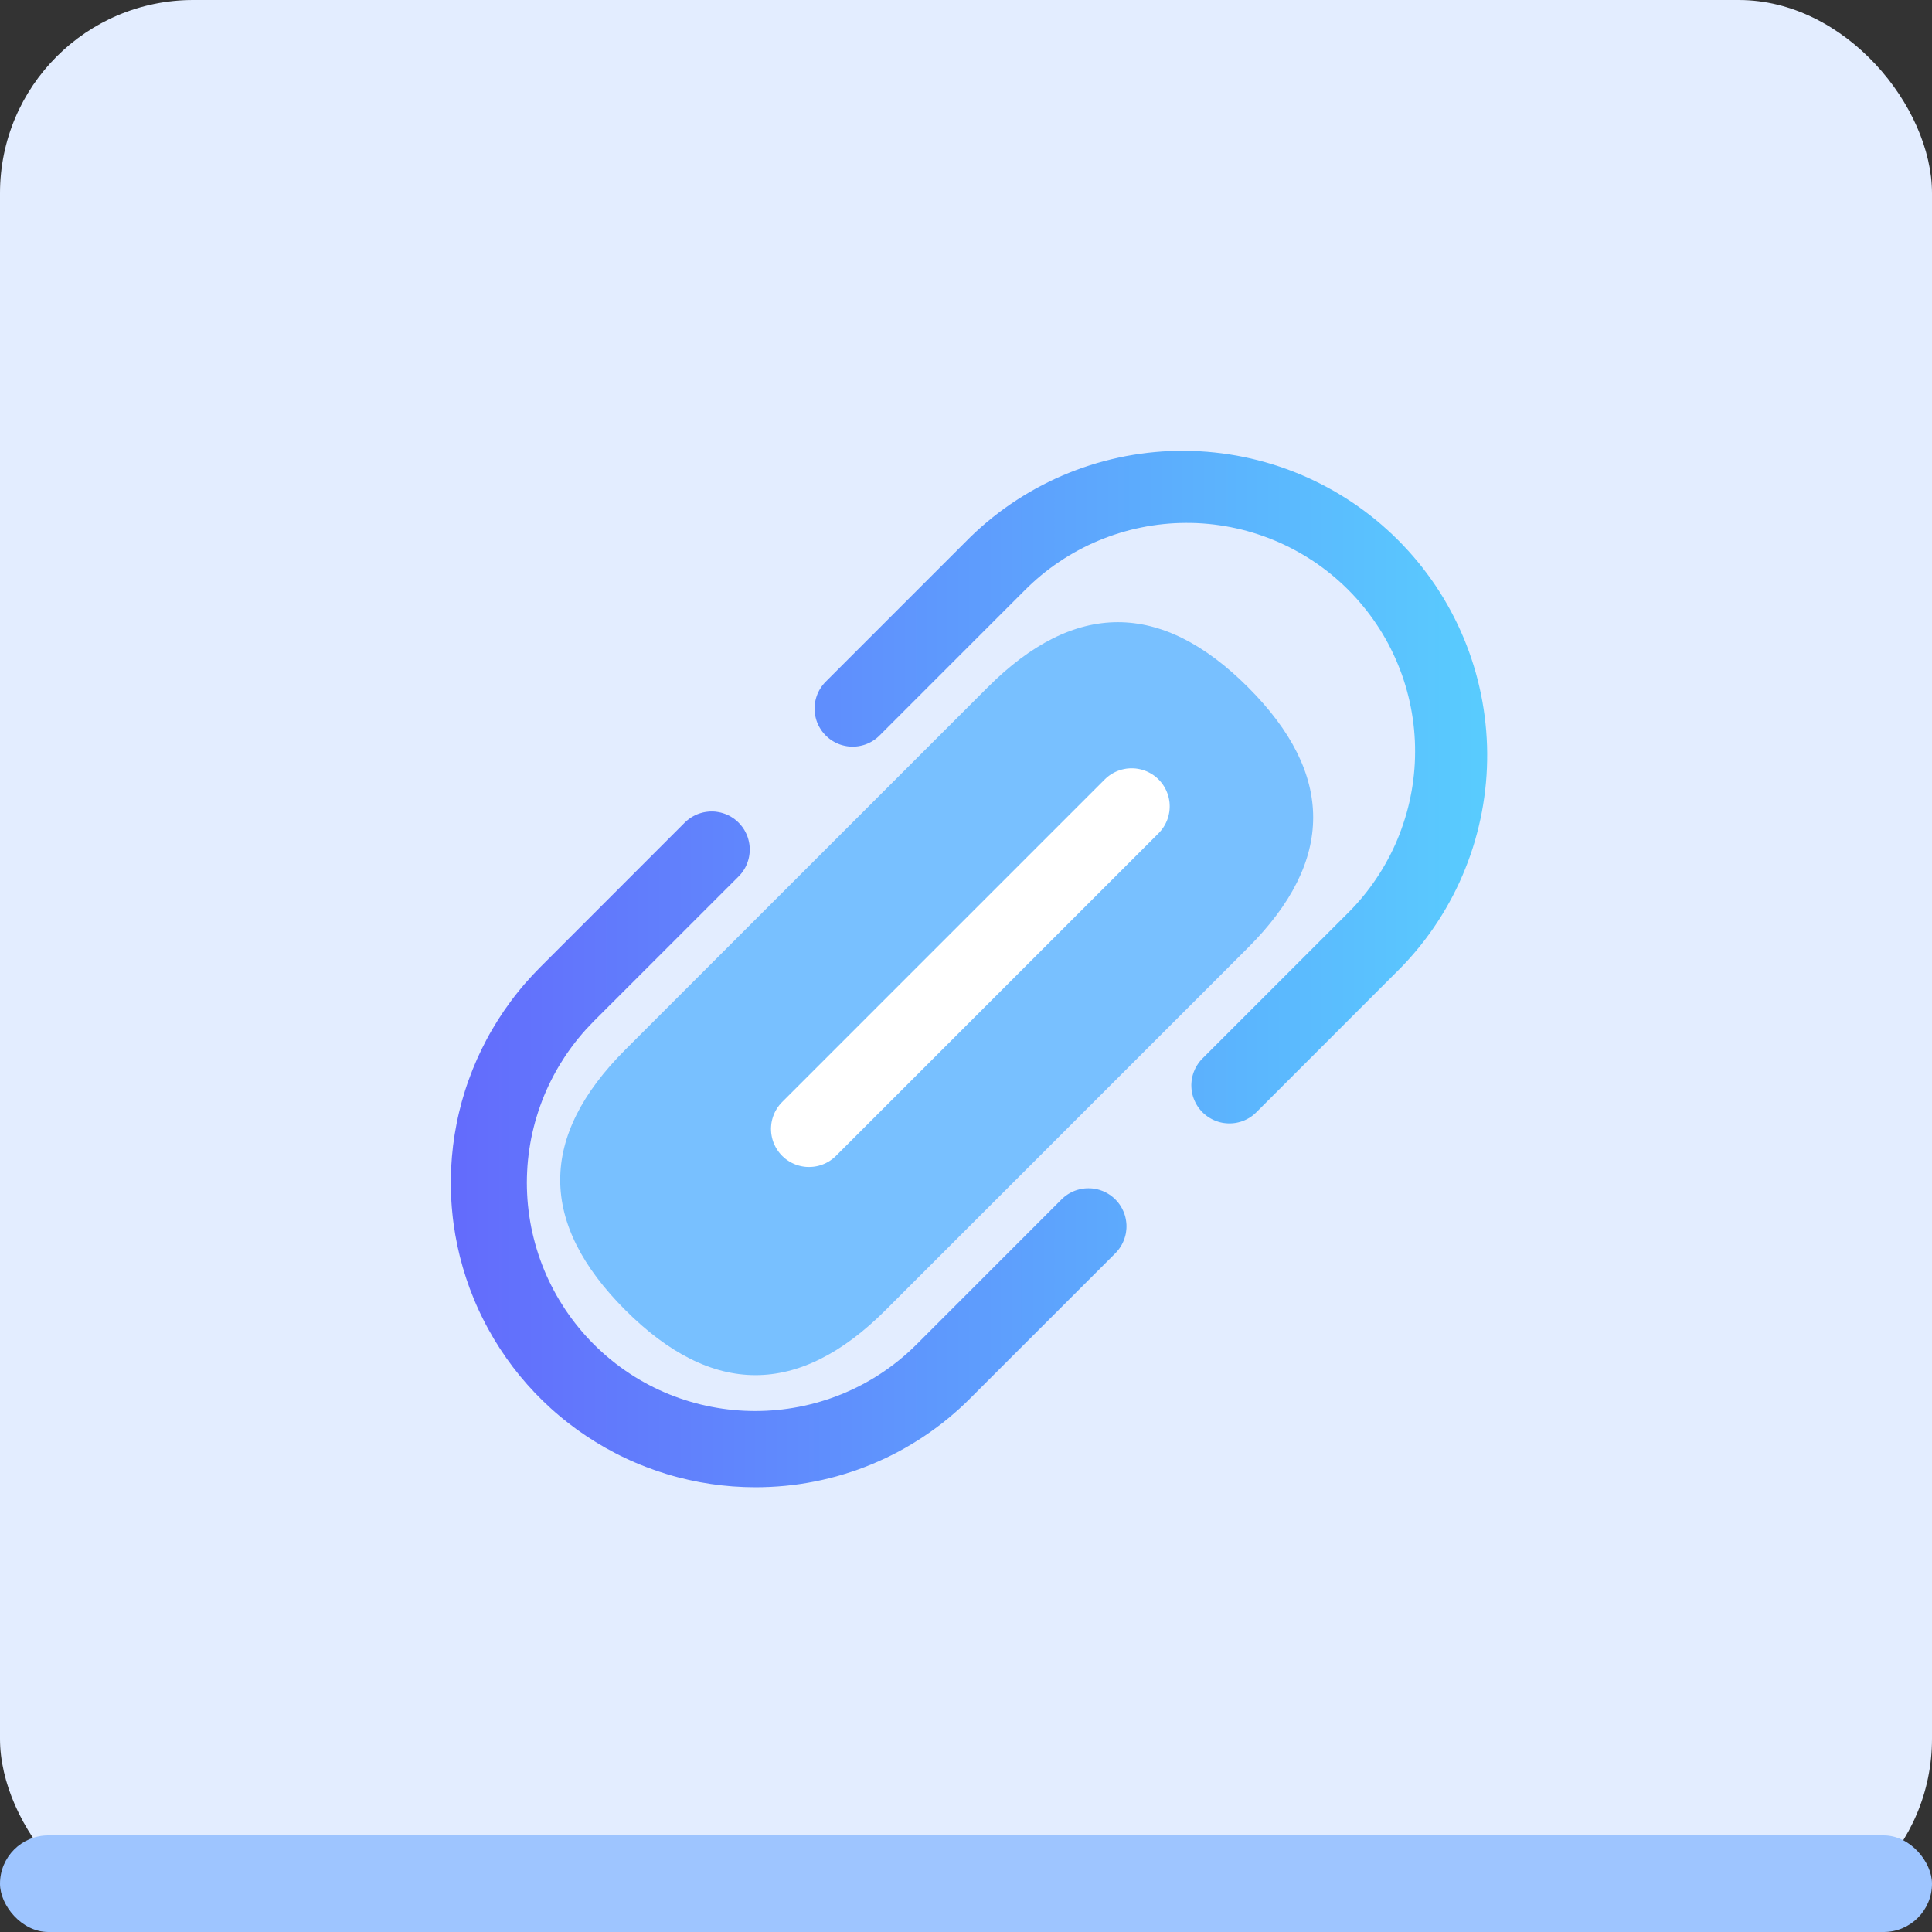 <svg xmlns="http://www.w3.org/2000/svg" xmlns:xlink="http://www.w3.org/1999/xlink" width="60" height="60" viewBox="0 0 60 60" fill="none">
<rect x="0" y="0" width="60" height="60" fill="#333333" stroke="none"/>
<rect x="0" y="0" width="60" height="60" rx="6" fill="#E3EDFF">
</rect>
<rect x="0" y="57" width="60" height="3" rx="1.5" fill="#9EC5FF">

                                    <animate attributeName="y" values="57;0;57" begin="0s" dur="2s" repeatCount="indefinite" fill="freeze" calcMode="linear" keyTimes="0;0.5;1"/>
                                    <animate attributeName="height" values="3;60;3" begin="0s" dur="2s" repeatCount="indefinite" fill="freeze" calcMode="linear" keyTimes="0;0.5;1"/>
                                    <animate attributeName="rx" values="1.5;6;1.5" begin="0s" dur="2s" repeatCount="indefinite" fill="freeze" calcMode="linear" keyTimes="0;0.5;1"/></rect>
<path d="M19.419 32.599L30.675 21.344C33.37 18.648 36.065 18.648 38.76 21.344C41.456 24.039 41.456 26.734 38.76 29.43L27.505 40.685C24.809 43.38 22.114 43.38 19.419 40.685C16.724 37.99 16.724 35.295 19.419 32.599Z" fill="#78C0FF">
</path>
<path d="M23.455 46.188C23.339 46.187 23.223 46.185 23.107 46.181C22.991 46.177 22.875 46.17 22.759 46.162C22.644 46.153 22.528 46.142 22.413 46.13C22.297 46.117 22.183 46.102 22.068 46.085C21.953 46.068 21.838 46.049 21.724 46.028C21.61 46.006 21.497 45.983 21.383 45.957C21.27 45.932 21.157 45.904 21.045 45.875C20.933 45.845 20.821 45.814 20.71 45.78C20.599 45.746 20.489 45.711 20.379 45.673C20.27 45.635 20.16 45.595 20.052 45.553C19.944 45.512 19.837 45.468 19.73 45.422C19.623 45.376 19.517 45.329 19.413 45.279C19.308 45.23 19.204 45.178 19.101 45.124C18.998 45.071 18.896 45.016 18.795 44.959C18.694 44.901 18.594 44.842 18.495 44.781C18.396 44.72 18.299 44.658 18.202 44.593C18.106 44.529 18.01 44.463 17.916 44.395C17.822 44.327 17.73 44.257 17.638 44.185C17.547 44.114 17.456 44.041 17.368 43.966C17.279 43.892 17.191 43.815 17.105 43.737C17.019 43.659 16.935 43.58 16.852 43.499C16.769 43.418 16.687 43.335 16.607 43.251C16.527 43.167 16.449 43.082 16.372 42.995C16.295 42.908 16.22 42.819 16.146 42.73C16.073 42.64 16.001 42.549 15.93 42.457C15.86 42.364 15.792 42.271 15.725 42.176C15.658 42.081 15.593 41.985 15.53 41.888C15.466 41.79 15.405 41.692 15.345 41.592C15.286 41.493 15.228 41.392 15.172 41.29C15.116 41.189 15.062 41.086 15.01 40.982C14.957 40.879 14.907 40.774 14.859 40.669C14.81 40.563 14.764 40.457 14.72 40.35C14.675 40.242 14.633 40.134 14.592 40.026C14.552 39.917 14.514 39.807 14.477 39.697C14.441 39.587 14.406 39.476 14.374 39.365C14.342 39.253 14.312 39.141 14.283 39.029C14.255 38.916 14.229 38.803 14.205 38.69C14.181 38.576 14.159 38.462 14.139 38.348C14.119 38.233 14.102 38.119 14.086 38.004C14.07 37.889 14.057 37.773 14.046 37.658C14.034 37.542 14.025 37.427 14.018 37.311C14.011 37.195 14.006 37.079 14.003 36.963C14 36.847 13.999 36.731 14.001 36.615C14.002 36.499 14.006 36.383 14.011 36.267C14.017 36.151 14.025 36.035 14.035 35.92C14.045 35.804 14.057 35.689 14.071 35.574C14.085 35.459 14.102 35.344 14.12 35.229C14.139 35.114 14.159 35 14.182 34.886C14.204 34.773 14.229 34.659 14.256 34.546C14.283 34.433 14.312 34.321 14.342 34.209C14.373 34.097 14.406 33.986 14.441 33.876C14.476 33.765 14.514 33.655 14.553 33.546C14.592 33.436 14.633 33.328 14.676 33.22C14.719 33.112 14.764 33.005 14.811 32.899C14.858 32.793 14.907 32.688 14.958 32.584C15.009 32.479 15.062 32.376 15.116 32.274C15.171 32.171 15.227 32.07 15.286 31.97C15.344 31.87 15.405 31.77 15.467 31.672C15.529 31.574 15.593 31.477 15.658 31.382C15.724 31.286 15.791 31.192 15.861 31.098C15.93 31.005 16 30.913 16.073 30.823C16.145 30.732 16.22 30.643 16.295 30.555C16.371 30.467 16.448 30.381 16.527 30.296C16.607 30.21 16.687 30.127 16.769 30.045L21.265 25.547C21.279 25.534 21.293 25.52 21.307 25.507C21.321 25.494 21.336 25.482 21.351 25.47C21.366 25.457 21.381 25.445 21.397 25.434C21.412 25.422 21.428 25.411 21.444 25.4C21.46 25.39 21.477 25.379 21.493 25.369C21.51 25.359 21.526 25.35 21.544 25.341C21.561 25.331 21.578 25.323 21.596 25.314C21.613 25.306 21.631 25.298 21.648 25.291C21.666 25.284 21.684 25.277 21.703 25.27C21.721 25.264 21.739 25.258 21.758 25.252C21.776 25.246 21.795 25.241 21.814 25.236C21.832 25.232 21.851 25.227 21.87 25.224C21.889 25.22 21.908 25.216 21.927 25.214C21.947 25.211 21.966 25.209 21.985 25.207C22.004 25.205 22.024 25.203 22.043 25.202C22.062 25.201 22.082 25.201 22.101 25.201C22.12 25.201 22.14 25.201 22.159 25.202C22.178 25.203 22.198 25.205 22.217 25.206C22.236 25.208 22.255 25.211 22.275 25.214C22.294 25.216 22.313 25.22 22.332 25.224C22.351 25.227 22.37 25.232 22.388 25.236C22.407 25.241 22.426 25.246 22.444 25.252C22.463 25.257 22.481 25.263 22.5 25.27C22.518 25.276 22.536 25.283 22.554 25.291C22.572 25.298 22.589 25.306 22.607 25.314C22.624 25.323 22.642 25.331 22.659 25.34C22.676 25.349 22.692 25.359 22.709 25.369C22.726 25.379 22.742 25.389 22.758 25.4C22.774 25.411 22.79 25.422 22.806 25.433C22.821 25.445 22.836 25.457 22.851 25.469C22.866 25.481 22.881 25.494 22.895 25.507C22.91 25.52 22.924 25.533 22.937 25.547C22.951 25.561 22.964 25.575 22.977 25.589C22.99 25.603 23.003 25.618 23.015 25.633C23.028 25.648 23.04 25.663 23.051 25.679C23.063 25.694 23.074 25.71 23.084 25.726C23.095 25.742 23.106 25.759 23.116 25.775C23.125 25.792 23.135 25.808 23.144 25.826C23.153 25.843 23.162 25.86 23.17 25.878C23.179 25.895 23.186 25.913 23.194 25.93C23.201 25.948 23.208 25.966 23.215 25.985C23.221 26.003 23.227 26.021 23.233 26.04C23.239 26.058 23.244 26.077 23.248 26.096C23.253 26.114 23.258 26.133 23.261 26.152C23.265 26.171 23.268 26.19 23.271 26.209C23.274 26.229 23.276 26.248 23.278 26.267C23.28 26.286 23.282 26.306 23.283 26.325C23.284 26.344 23.284 26.364 23.284 26.383C23.284 26.402 23.284 26.422 23.283 26.441C23.282 26.46 23.28 26.48 23.278 26.499C23.276 26.518 23.274 26.537 23.271 26.557C23.268 26.576 23.265 26.595 23.261 26.614C23.258 26.633 23.253 26.652 23.249 26.67C23.244 26.689 23.239 26.708 23.233 26.726C23.228 26.745 23.221 26.763 23.215 26.781C23.209 26.8 23.202 26.818 23.194 26.836C23.187 26.854 23.179 26.871 23.171 26.889C23.162 26.906 23.154 26.924 23.145 26.941C23.136 26.958 23.126 26.974 23.116 26.991C23.106 27.008 23.096 27.024 23.085 27.04C23.074 27.056 23.063 27.072 23.052 27.088C23.04 27.103 23.028 27.118 23.016 27.133C23.004 27.148 22.991 27.163 22.978 27.177C22.965 27.192 22.952 27.206 22.938 27.219L18.439 31.716C18.357 31.799 18.277 31.883 18.199 31.968C18.122 32.054 18.046 32.142 17.972 32.232C17.898 32.322 17.827 32.413 17.758 32.507C17.689 32.6 17.622 32.695 17.557 32.791C17.493 32.888 17.431 32.986 17.371 33.085C17.311 33.185 17.254 33.286 17.2 33.388C17.145 33.49 17.093 33.594 17.043 33.699C16.993 33.804 16.946 33.91 16.902 34.017C16.858 34.124 16.816 34.233 16.777 34.342C16.738 34.451 16.701 34.562 16.668 34.673C16.634 34.784 16.603 34.895 16.575 35.008C16.547 35.121 16.521 35.234 16.498 35.348C16.476 35.462 16.456 35.576 16.439 35.691C16.422 35.806 16.408 35.921 16.396 36.036C16.385 36.152 16.376 36.267 16.371 36.383C16.365 36.499 16.362 36.615 16.362 36.731C16.362 36.847 16.365 36.964 16.371 37.08C16.376 37.195 16.385 37.311 16.396 37.427C16.408 37.542 16.422 37.657 16.439 37.772C16.456 37.887 16.476 38.001 16.498 38.115C16.521 38.229 16.547 38.342 16.575 38.455C16.603 38.567 16.634 38.679 16.668 38.79C16.701 38.901 16.738 39.011 16.777 39.121C16.816 39.23 16.858 39.338 16.902 39.446C16.946 39.553 16.993 39.659 17.043 39.764C17.093 39.869 17.145 39.972 17.2 40.075C17.254 40.177 17.311 40.278 17.371 40.378C17.431 40.477 17.493 40.575 17.557 40.672C17.622 40.768 17.689 40.863 17.758 40.956C17.827 41.05 17.898 41.141 17.972 41.231C18.046 41.321 18.122 41.408 18.199 41.495C18.277 41.581 18.357 41.664 18.439 41.747C21.205 44.512 25.704 44.512 28.47 41.747L32.967 37.248C32.98 37.234 32.994 37.221 33.009 37.208C33.023 37.195 33.038 37.182 33.053 37.17C33.068 37.158 33.083 37.146 33.098 37.135C33.114 37.123 33.13 37.112 33.146 37.101C33.162 37.09 33.178 37.08 33.195 37.07C33.211 37.06 33.228 37.051 33.245 37.042C33.262 37.033 33.28 37.024 33.297 37.016C33.315 37.007 33.332 37 33.35 36.992C33.368 36.985 33.386 36.978 33.404 36.971C33.422 36.965 33.441 36.959 33.459 36.953C33.478 36.948 33.496 36.942 33.515 36.938C33.534 36.933 33.553 36.929 33.572 36.925C33.591 36.921 33.61 36.918 33.629 36.915C33.648 36.912 33.667 36.91 33.687 36.908C33.706 36.906 33.725 36.905 33.744 36.904C33.764 36.903 33.783 36.902 33.802 36.903C33.822 36.903 33.841 36.903 33.86 36.904C33.88 36.905 33.899 36.906 33.918 36.908C33.938 36.91 33.957 36.912 33.976 36.915C33.995 36.918 34.014 36.922 34.033 36.925C34.052 36.929 34.071 36.933 34.09 36.938C34.108 36.943 34.127 36.948 34.145 36.953C34.164 36.959 34.182 36.965 34.2 36.972C34.219 36.978 34.237 36.985 34.255 36.992C34.273 37 34.29 37.008 34.308 37.016C34.325 37.024 34.342 37.033 34.359 37.042C34.376 37.051 34.393 37.061 34.41 37.071C34.426 37.081 34.443 37.091 34.459 37.102C34.475 37.112 34.491 37.124 34.506 37.135C34.522 37.147 34.537 37.159 34.552 37.171C34.567 37.183 34.582 37.196 34.596 37.209C34.61 37.222 34.624 37.235 34.638 37.249C34.652 37.262 34.665 37.276 34.678 37.291C34.691 37.305 34.703 37.32 34.716 37.335C34.728 37.35 34.74 37.365 34.751 37.38C34.763 37.396 34.774 37.412 34.785 37.428C34.796 37.444 34.806 37.46 34.816 37.477C34.826 37.493 34.835 37.51 34.844 37.527C34.854 37.544 34.862 37.562 34.87 37.579C34.879 37.596 34.887 37.614 34.894 37.632C34.901 37.65 34.908 37.668 34.915 37.686C34.922 37.704 34.928 37.723 34.933 37.741C34.939 37.76 34.944 37.778 34.949 37.797C34.953 37.816 34.958 37.835 34.961 37.854C34.965 37.873 34.968 37.892 34.971 37.911C34.974 37.93 34.977 37.949 34.978 37.968C34.98 37.988 34.982 38.007 34.983 38.026C34.984 38.045 34.984 38.065 34.984 38.084C34.984 38.103 34.984 38.123 34.983 38.142C34.982 38.161 34.98 38.181 34.978 38.2C34.977 38.219 34.974 38.239 34.971 38.258C34.969 38.277 34.965 38.296 34.962 38.315C34.958 38.334 34.953 38.353 34.949 38.371C34.944 38.39 34.939 38.409 34.933 38.427C34.928 38.446 34.922 38.464 34.915 38.482C34.909 38.501 34.902 38.519 34.894 38.536C34.887 38.554 34.879 38.572 34.871 38.59C34.863 38.607 34.854 38.624 34.845 38.641C34.836 38.658 34.826 38.675 34.816 38.692C34.806 38.708 34.796 38.725 34.785 38.741C34.775 38.757 34.764 38.773 34.752 38.788C34.74 38.804 34.729 38.819 34.716 38.834C34.704 38.849 34.691 38.864 34.678 38.878C34.666 38.892 34.652 38.906 34.639 38.92L30.141 43.417C30.087 43.472 30.031 43.526 29.975 43.58C29.919 43.633 29.863 43.686 29.806 43.738C29.748 43.79 29.691 43.842 29.632 43.892C29.574 43.943 29.515 43.993 29.455 44.042C29.395 44.091 29.335 44.14 29.274 44.188C29.213 44.235 29.151 44.282 29.089 44.328C29.027 44.375 28.965 44.42 28.901 44.465C28.838 44.51 28.775 44.553 28.71 44.596C28.646 44.639 28.581 44.682 28.516 44.723C28.451 44.765 28.385 44.806 28.318 44.845C28.252 44.885 28.185 44.924 28.118 44.962C28.051 45.001 27.983 45.038 27.915 45.075C27.846 45.111 27.778 45.147 27.709 45.182C27.64 45.217 27.57 45.251 27.5 45.284C27.43 45.317 27.36 45.349 27.289 45.38C27.218 45.412 27.147 45.442 27.076 45.472C27.004 45.502 26.932 45.53 26.86 45.558C26.788 45.586 26.715 45.613 26.642 45.639C26.57 45.665 26.496 45.69 26.423 45.714C26.349 45.739 26.276 45.762 26.201 45.784C26.127 45.807 26.053 45.828 25.979 45.849C25.904 45.87 25.829 45.889 25.754 45.908C25.679 45.927 25.604 45.944 25.528 45.961C25.453 45.978 25.377 45.994 25.301 46.009C25.225 46.024 25.149 46.038 25.073 46.051C24.996 46.065 24.92 46.077 24.843 46.088C24.767 46.099 24.69 46.109 24.613 46.119C24.536 46.128 24.459 46.136 24.382 46.144C24.305 46.151 24.228 46.158 24.151 46.163C24.074 46.169 23.997 46.173 23.919 46.177C23.842 46.181 23.765 46.184 23.687 46.185C23.61 46.187 23.532 46.188 23.455 46.188ZM38.181 34.888C38.167 34.888 38.152 34.888 38.138 34.888C38.123 34.887 38.109 34.886 38.094 34.885C38.08 34.884 38.066 34.883 38.051 34.881C38.037 34.88 38.022 34.878 38.008 34.876C37.994 34.874 37.979 34.871 37.965 34.869C37.951 34.866 37.937 34.863 37.922 34.86C37.908 34.857 37.894 34.853 37.88 34.85C37.866 34.846 37.852 34.842 37.838 34.838C37.824 34.834 37.81 34.829 37.797 34.824C37.783 34.82 37.769 34.815 37.756 34.809C37.742 34.804 37.729 34.799 37.715 34.793C37.702 34.787 37.689 34.781 37.676 34.775C37.663 34.769 37.65 34.763 37.637 34.756C37.624 34.749 37.611 34.742 37.599 34.735C37.586 34.728 37.573 34.721 37.561 34.713C37.549 34.706 37.536 34.698 37.524 34.69C37.512 34.682 37.5 34.673 37.489 34.665C37.477 34.656 37.465 34.648 37.454 34.639C37.442 34.63 37.431 34.621 37.42 34.611C37.409 34.602 37.398 34.592 37.387 34.583C37.376 34.573 37.366 34.563 37.355 34.553C37.345 34.543 37.335 34.532 37.325 34.522C37.315 34.511 37.305 34.501 37.295 34.49C37.286 34.479 37.276 34.468 37.267 34.457C37.258 34.446 37.249 34.434 37.24 34.423C37.231 34.411 37.223 34.399 37.214 34.388C37.206 34.376 37.198 34.364 37.19 34.352C37.182 34.339 37.174 34.327 37.167 34.315C37.16 34.302 37.152 34.29 37.145 34.277C37.138 34.264 37.132 34.251 37.125 34.238C37.118 34.225 37.112 34.212 37.106 34.199C37.1 34.186 37.094 34.173 37.089 34.159C37.083 34.146 37.078 34.132 37.073 34.119C37.068 34.105 37.063 34.092 37.058 34.078C37.054 34.064 37.049 34.05 37.045 34.036C37.041 34.022 37.038 34.008 37.034 33.994C37.03 33.98 37.027 33.966 37.024 33.952C37.021 33.938 37.018 33.923 37.016 33.909C37.013 33.895 37.011 33.88 37.009 33.866C37.007 33.852 37.006 33.837 37.004 33.823C37.003 33.808 37.002 33.794 37.001 33.779C37 33.765 36.999 33.75 36.999 33.736C36.998 33.721 36.998 33.707 36.998 33.692C36.999 33.678 36.999 33.663 37 33.649C37.001 33.634 37.002 33.62 37.003 33.605C37.004 33.591 37.005 33.577 37.007 33.562C37.009 33.548 37.011 33.533 37.013 33.519C37.016 33.505 37.018 33.49 37.021 33.476C37.024 33.462 37.027 33.448 37.03 33.434C37.034 33.42 37.037 33.406 37.041 33.392C37.045 33.377 37.049 33.364 37.053 33.35C37.058 33.336 37.062 33.322 37.067 33.309C37.072 33.295 37.077 33.281 37.083 33.268C37.088 33.254 37.094 33.241 37.1 33.228C37.105 33.214 37.112 33.201 37.118 33.188C37.124 33.175 37.131 33.162 37.138 33.15C37.145 33.137 37.152 33.124 37.159 33.111C37.166 33.099 37.174 33.087 37.182 33.074C37.189 33.062 37.197 33.05 37.206 33.038C37.214 33.026 37.222 33.014 37.231 33.002C37.239 32.991 37.248 32.979 37.257 32.968C37.266 32.957 37.276 32.946 37.285 32.934C37.295 32.923 37.304 32.913 37.314 32.902C37.324 32.892 37.334 32.881 37.344 32.871L41.843 28.373C41.926 28.291 42.006 28.207 42.085 28.122C42.164 28.036 42.24 27.948 42.315 27.858C42.389 27.769 42.461 27.677 42.531 27.584C42.601 27.491 42.668 27.396 42.733 27.299C42.799 27.203 42.861 27.105 42.922 27.005C42.982 26.906 43.04 26.805 43.095 26.702C43.151 26.6 43.203 26.496 43.254 26.391C43.304 26.286 43.352 26.179 43.397 26.072C43.442 25.965 43.484 25.856 43.523 25.747C43.563 25.637 43.6 25.527 43.634 25.415C43.669 25.304 43.7 25.192 43.729 25.079C43.758 24.966 43.783 24.853 43.806 24.738C43.83 24.624 43.85 24.51 43.867 24.395C43.885 24.279 43.9 24.164 43.911 24.048C43.923 23.932 43.932 23.816 43.938 23.7C43.944 23.583 43.947 23.467 43.947 23.35C43.948 23.234 43.945 23.117 43.94 23.001C43.934 22.885 43.926 22.769 43.915 22.653C43.904 22.537 43.89 22.421 43.873 22.306C43.856 22.191 43.837 22.076 43.814 21.962C43.792 21.847 43.766 21.734 43.738 21.621C43.71 21.508 43.679 21.395 43.646 21.284C43.612 21.172 43.576 21.062 43.537 20.952C43.498 20.842 43.456 20.734 43.411 20.626C43.367 20.518 43.32 20.412 43.27 20.306C43.221 20.201 43.168 20.097 43.114 19.994C43.059 19.891 43.002 19.79 42.942 19.69C42.882 19.59 42.82 19.492 42.755 19.395C42.69 19.298 42.623 19.203 42.554 19.109C42.485 19.015 42.413 18.924 42.339 18.834C42.265 18.744 42.189 18.655 42.111 18.569C42.033 18.483 41.953 18.398 41.87 18.316C41.788 18.234 41.704 18.153 41.617 18.075C41.531 17.997 41.443 17.921 41.353 17.847C41.263 17.773 41.171 17.702 41.077 17.632C40.984 17.563 40.889 17.496 40.792 17.431C40.695 17.367 40.596 17.305 40.496 17.245C40.396 17.185 40.295 17.128 40.192 17.073C40.09 17.018 39.985 16.966 39.88 16.916C39.775 16.866 39.668 16.819 39.56 16.775C39.453 16.73 39.344 16.689 39.234 16.65C39.125 16.611 39.014 16.574 38.903 16.541C38.791 16.507 38.679 16.476 38.566 16.448C38.453 16.42 38.339 16.395 38.225 16.372C38.111 16.35 37.996 16.33 37.88 16.313C37.765 16.296 37.65 16.282 37.534 16.271C37.418 16.26 37.302 16.252 37.185 16.246C37.069 16.241 36.953 16.238 36.836 16.239C36.72 16.239 36.603 16.242 36.487 16.248C36.371 16.254 36.254 16.263 36.139 16.275C36.023 16.287 35.907 16.301 35.792 16.319C35.677 16.336 35.562 16.357 35.448 16.38C35.334 16.403 35.22 16.429 35.108 16.457C34.995 16.486 34.883 16.517 34.771 16.552C34.66 16.586 34.549 16.623 34.44 16.663C34.33 16.702 34.222 16.745 34.114 16.79C34.007 16.835 33.901 16.882 33.796 16.932C33.691 16.983 33.587 17.035 33.484 17.091C33.382 17.146 33.281 17.204 33.181 17.264C33.082 17.325 32.983 17.387 32.887 17.453C32.79 17.518 32.696 17.585 32.602 17.655C32.509 17.725 32.418 17.797 32.328 17.871C32.238 17.946 32.151 18.022 32.065 18.101C31.979 18.18 31.895 18.26 31.813 18.343L27.315 22.842C27.302 22.855 27.288 22.869 27.273 22.882C27.259 22.895 27.244 22.907 27.229 22.92C27.214 22.932 27.199 22.944 27.184 22.955C27.168 22.967 27.152 22.978 27.136 22.989C27.12 22.999 27.104 23.01 27.087 23.02C27.07 23.03 27.054 23.039 27.037 23.048C27.02 23.057 27.002 23.066 26.985 23.074C26.967 23.083 26.95 23.09 26.932 23.098C26.914 23.105 26.896 23.112 26.878 23.119C26.859 23.125 26.841 23.131 26.823 23.137C26.804 23.142 26.785 23.148 26.767 23.152C26.748 23.157 26.729 23.161 26.71 23.165C26.691 23.169 26.672 23.172 26.653 23.175C26.634 23.178 26.614 23.18 26.595 23.182C26.576 23.184 26.557 23.185 26.537 23.186C26.518 23.187 26.499 23.188 26.479 23.188C26.46 23.188 26.441 23.187 26.421 23.186C26.402 23.185 26.383 23.184 26.363 23.182C26.344 23.18 26.325 23.178 26.306 23.175C26.287 23.172 26.268 23.169 26.249 23.165C26.23 23.161 26.211 23.157 26.192 23.152C26.173 23.148 26.155 23.142 26.136 23.137C26.118 23.131 26.099 23.125 26.081 23.119C26.063 23.112 26.045 23.105 26.027 23.098C26.009 23.09 25.991 23.082 25.974 23.074C25.956 23.066 25.939 23.057 25.922 23.048C25.905 23.039 25.888 23.029 25.872 23.02C25.855 23.01 25.839 22.999 25.823 22.988C25.807 22.978 25.791 22.967 25.775 22.955C25.76 22.944 25.744 22.932 25.73 22.919C25.715 22.907 25.7 22.895 25.686 22.881C25.671 22.869 25.657 22.855 25.644 22.841C25.63 22.828 25.617 22.814 25.604 22.799C25.591 22.785 25.578 22.77 25.566 22.756C25.553 22.741 25.541 22.725 25.53 22.71C25.518 22.694 25.507 22.678 25.497 22.662C25.486 22.646 25.476 22.63 25.466 22.613C25.456 22.597 25.446 22.58 25.437 22.563C25.428 22.546 25.419 22.529 25.411 22.511C25.403 22.494 25.395 22.476 25.387 22.458C25.38 22.44 25.373 22.422 25.366 22.404C25.36 22.386 25.354 22.367 25.348 22.349C25.343 22.33 25.338 22.312 25.333 22.293C25.328 22.274 25.324 22.255 25.32 22.236C25.316 22.217 25.313 22.198 25.31 22.179C25.307 22.16 25.305 22.141 25.303 22.122C25.301 22.102 25.3 22.083 25.299 22.064C25.298 22.044 25.297 22.025 25.297 22.006C25.297 21.986 25.298 21.967 25.299 21.948C25.3 21.928 25.301 21.909 25.303 21.89C25.305 21.87 25.307 21.851 25.31 21.832C25.313 21.813 25.316 21.794 25.32 21.775C25.324 21.756 25.328 21.737 25.333 21.718C25.338 21.7 25.343 21.681 25.348 21.663C25.354 21.644 25.36 21.626 25.367 21.607C25.373 21.589 25.38 21.571 25.387 21.553C25.395 21.535 25.403 21.518 25.411 21.5C25.419 21.483 25.428 21.465 25.437 21.448C25.446 21.431 25.456 21.415 25.466 21.398C25.476 21.381 25.486 21.365 25.497 21.349C25.508 21.333 25.519 21.317 25.53 21.302C25.542 21.286 25.554 21.271 25.566 21.256C25.578 21.241 25.591 21.226 25.604 21.212C25.617 21.197 25.63 21.183 25.644 21.17L30.141 16.673C30.251 16.566 30.364 16.462 30.479 16.36C30.594 16.259 30.711 16.161 30.831 16.065C30.951 15.969 31.073 15.877 31.197 15.787C31.322 15.697 31.448 15.611 31.577 15.527C31.705 15.444 31.836 15.363 31.968 15.286C32.101 15.209 32.235 15.135 32.371 15.064C32.507 14.994 32.645 14.926 32.784 14.862C32.923 14.798 33.064 14.738 33.207 14.681C33.349 14.624 33.492 14.57 33.637 14.52C33.782 14.47 33.928 14.423 34.075 14.38C34.223 14.337 34.371 14.298 34.52 14.262C34.669 14.226 34.819 14.194 34.969 14.165C35.12 14.137 35.271 14.112 35.423 14.091C35.575 14.069 35.727 14.052 35.88 14.038C36.033 14.024 36.186 14.014 36.339 14.008C36.492 14.002 36.645 13.999 36.799 14C36.952 14.001 37.105 14.006 37.258 14.015C37.411 14.023 37.564 14.036 37.717 14.052C37.869 14.068 38.021 14.087 38.172 14.111C38.324 14.134 38.475 14.161 38.625 14.192C38.775 14.223 38.925 14.257 39.073 14.295C39.222 14.333 39.369 14.375 39.516 14.42C39.662 14.465 39.808 14.514 39.952 14.566C40.096 14.618 40.239 14.674 40.38 14.733C40.522 14.792 40.662 14.855 40.8 14.921C40.938 14.987 41.075 15.056 41.21 15.129C41.345 15.201 41.478 15.277 41.61 15.357C41.741 15.436 41.87 15.518 41.998 15.603C42.125 15.689 42.25 15.777 42.373 15.869C42.496 15.96 42.617 16.055 42.735 16.152C42.854 16.249 42.97 16.35 43.083 16.453C43.197 16.556 43.308 16.661 43.416 16.77C43.525 16.878 43.63 16.989 43.733 17.103C43.836 17.216 43.937 17.332 44.034 17.451C44.131 17.569 44.226 17.69 44.317 17.813C44.409 17.936 44.497 18.061 44.583 18.188C44.668 18.316 44.75 18.445 44.83 18.576C44.909 18.708 44.984 18.841 45.057 18.976C45.13 19.111 45.199 19.248 45.265 19.386C45.331 19.524 45.394 19.664 45.453 19.806C45.512 19.947 45.568 20.09 45.62 20.234C45.672 20.378 45.721 20.524 45.766 20.67C45.811 20.817 45.853 20.964 45.891 21.113C45.929 21.261 45.963 21.411 45.994 21.561C46.025 21.711 46.052 21.862 46.075 22.014C46.099 22.165 46.118 22.317 46.134 22.47C46.15 22.622 46.163 22.775 46.171 22.928C46.18 23.081 46.185 23.234 46.186 23.387C46.187 23.541 46.184 23.694 46.178 23.847C46.172 24 46.162 24.153 46.148 24.306C46.134 24.459 46.117 24.611 46.095 24.763C46.074 24.915 46.049 25.066 46.021 25.217C45.992 25.367 45.96 25.517 45.924 25.666C45.888 25.815 45.849 25.963 45.806 26.111C45.763 26.258 45.716 26.404 45.666 26.549C45.616 26.694 45.562 26.837 45.505 26.979C45.448 27.122 45.388 27.262 45.324 27.402C45.26 27.541 45.192 27.679 45.122 27.815C45.051 27.951 44.977 28.085 44.9 28.218C44.823 28.35 44.742 28.481 44.659 28.609C44.575 28.738 44.489 28.864 44.399 28.989C44.309 29.113 44.217 29.235 44.121 29.355C44.025 29.475 43.927 29.592 43.825 29.707C43.724 29.822 43.62 29.935 43.513 30.045L39.017 34.542C39.004 34.556 38.99 34.569 38.975 34.582C38.961 34.595 38.946 34.608 38.931 34.62C38.916 34.633 38.901 34.645 38.886 34.656C38.87 34.667 38.854 34.679 38.838 34.69C38.822 34.7 38.806 34.711 38.789 34.721C38.773 34.73 38.756 34.74 38.739 34.749C38.722 34.758 38.705 34.767 38.687 34.775C38.669 34.783 38.652 34.791 38.634 34.799C38.616 34.806 38.598 34.813 38.58 34.82C38.562 34.826 38.543 34.832 38.525 34.838C38.506 34.843 38.487 34.849 38.469 34.853C38.45 34.858 38.431 34.862 38.412 34.866C38.393 34.87 38.374 34.873 38.355 34.876C38.336 34.879 38.317 34.881 38.297 34.883C38.278 34.885 38.259 34.886 38.239 34.887C38.22 34.888 38.201 34.888 38.181 34.888Z" fill="url(#linear_fill_136_80)" fill-opacity="1">
</path>
<path d="M25.126 36.242C25.112 36.242 25.097 36.242 25.083 36.241C25.068 36.24 25.054 36.24 25.039 36.239C25.025 36.237 25.01 36.236 24.996 36.235C24.982 36.233 24.967 36.231 24.953 36.229C24.939 36.227 24.924 36.224 24.91 36.222C24.896 36.219 24.881 36.216 24.867 36.213C24.853 36.21 24.839 36.206 24.825 36.203C24.811 36.199 24.797 36.195 24.783 36.191C24.769 36.187 24.756 36.182 24.742 36.177C24.728 36.173 24.714 36.168 24.701 36.163C24.687 36.157 24.674 36.152 24.661 36.146C24.647 36.14 24.634 36.135 24.621 36.128C24.608 36.122 24.595 36.116 24.582 36.109C24.569 36.102 24.556 36.095 24.544 36.088C24.531 36.081 24.519 36.074 24.506 36.066C24.494 36.058 24.482 36.051 24.47 36.042C24.458 36.035 24.446 36.026 24.434 36.018C24.422 36.009 24.411 36.001 24.399 35.992C24.388 35.983 24.377 35.974 24.365 35.964C24.354 35.955 24.343 35.945 24.333 35.935C24.322 35.926 24.311 35.916 24.301 35.906C24.291 35.896 24.28 35.885 24.27 35.875C24.26 35.864 24.25 35.854 24.241 35.843C24.231 35.832 24.222 35.821 24.213 35.81C24.203 35.798 24.195 35.787 24.186 35.776C24.177 35.764 24.168 35.752 24.16 35.74C24.152 35.728 24.143 35.717 24.136 35.704C24.128 35.692 24.12 35.68 24.113 35.667C24.105 35.655 24.098 35.642 24.091 35.63C24.084 35.617 24.077 35.604 24.071 35.591C24.064 35.578 24.058 35.565 24.052 35.552C24.046 35.539 24.04 35.526 24.034 35.512C24.029 35.499 24.023 35.485 24.018 35.472C24.013 35.458 24.009 35.444 24.004 35.431C24 35.417 23.995 35.403 23.991 35.389C23.987 35.375 23.983 35.361 23.98 35.347C23.976 35.333 23.973 35.319 23.97 35.305C23.967 35.291 23.964 35.276 23.962 35.262C23.959 35.248 23.957 35.233 23.955 35.219C23.953 35.205 23.951 35.19 23.95 35.176C23.949 35.161 23.948 35.147 23.947 35.132C23.946 35.118 23.945 35.103 23.945 35.089C23.944 35.074 23.944 35.06 23.944 35.045C23.945 35.031 23.945 35.016 23.946 35.002C23.947 34.987 23.947 34.973 23.949 34.959C23.95 34.944 23.951 34.93 23.953 34.915C23.955 34.901 23.957 34.886 23.959 34.872C23.962 34.858 23.964 34.844 23.967 34.829C23.97 34.815 23.973 34.801 23.976 34.787C23.98 34.773 23.983 34.759 23.987 34.745C23.991 34.731 23.995 34.717 24 34.703C24.004 34.689 24.008 34.675 24.013 34.662C24.018 34.648 24.023 34.635 24.029 34.621C24.034 34.608 24.04 34.594 24.046 34.581C24.052 34.568 24.058 34.555 24.064 34.541C24.07 34.529 24.077 34.516 24.084 34.503C24.091 34.49 24.098 34.477 24.105 34.465C24.112 34.452 24.12 34.44 24.128 34.428C24.135 34.415 24.143 34.403 24.151 34.391C24.16 34.379 24.168 34.367 24.177 34.356C24.185 34.344 24.194 34.333 24.203 34.321C24.212 34.31 24.222 34.299 24.231 34.288C24.241 34.277 24.25 34.266 24.26 34.255C24.27 34.245 24.28 34.234 24.29 34.224L34.321 24.194C34.334 24.181 34.348 24.168 34.363 24.155C34.377 24.142 34.392 24.13 34.407 24.118C34.422 24.106 34.437 24.094 34.453 24.083C34.468 24.072 34.484 24.061 34.5 24.051C34.516 24.04 34.532 24.03 34.549 24.021C34.565 24.011 34.582 24.002 34.599 23.993C34.616 23.984 34.633 23.976 34.651 23.968C34.668 23.96 34.686 23.952 34.704 23.945C34.721 23.938 34.739 23.931 34.758 23.925C34.776 23.919 34.794 23.913 34.812 23.907C34.831 23.902 34.849 23.897 34.868 23.893C34.886 23.888 34.905 23.884 34.924 23.881C34.943 23.877 34.962 23.874 34.981 23.871C35 23.869 35.019 23.866 35.038 23.865C35.057 23.863 35.076 23.862 35.095 23.861C35.114 23.86 35.133 23.86 35.153 23.86C35.172 23.86 35.191 23.861 35.21 23.862C35.229 23.863 35.248 23.864 35.267 23.866C35.286 23.868 35.306 23.871 35.324 23.874C35.343 23.877 35.362 23.88 35.381 23.884C35.4 23.888 35.419 23.892 35.437 23.897C35.456 23.901 35.474 23.907 35.492 23.912C35.511 23.918 35.529 23.924 35.547 23.931C35.565 23.937 35.583 23.944 35.6 23.951C35.618 23.959 35.636 23.967 35.653 23.975C35.67 23.983 35.687 23.992 35.704 24.001C35.721 24.01 35.738 24.02 35.754 24.029C35.77 24.039 35.787 24.05 35.803 24.06C35.819 24.071 35.834 24.082 35.849 24.093C35.865 24.105 35.88 24.117 35.895 24.129C35.91 24.141 35.924 24.154 35.938 24.166C35.952 24.179 35.966 24.192 35.98 24.206C35.993 24.22 36.007 24.233 36.02 24.248C36.032 24.262 36.045 24.276 36.057 24.291C36.069 24.306 36.081 24.321 36.093 24.337C36.104 24.352 36.115 24.367 36.126 24.383C36.136 24.399 36.147 24.416 36.157 24.432C36.166 24.448 36.176 24.465 36.185 24.482C36.194 24.499 36.203 24.516 36.211 24.533C36.219 24.55 36.227 24.568 36.234 24.586C36.242 24.603 36.249 24.621 36.255 24.639C36.262 24.657 36.268 24.675 36.274 24.694C36.279 24.712 36.285 24.73 36.289 24.749C36.294 24.767 36.298 24.786 36.302 24.805C36.306 24.824 36.309 24.843 36.312 24.862C36.315 24.881 36.318 24.899 36.32 24.919C36.322 24.938 36.323 24.957 36.324 24.976C36.325 24.995 36.326 25.014 36.326 25.033C36.326 25.052 36.326 25.072 36.325 25.091C36.324 25.11 36.323 25.129 36.321 25.148C36.32 25.167 36.317 25.186 36.315 25.205C36.312 25.224 36.309 25.243 36.305 25.262C36.302 25.281 36.298 25.299 36.293 25.318C36.289 25.337 36.284 25.355 36.279 25.374C36.273 25.392 36.267 25.41 36.261 25.428C36.255 25.447 36.248 25.465 36.241 25.482C36.234 25.5 36.226 25.518 36.218 25.535C36.21 25.552 36.202 25.57 36.193 25.587C36.184 25.604 36.175 25.62 36.165 25.637C36.156 25.654 36.146 25.67 36.135 25.686C36.125 25.702 36.114 25.718 36.103 25.733C36.092 25.749 36.08 25.764 36.068 25.779C36.056 25.794 36.044 25.809 36.031 25.823C36.018 25.838 36.005 25.852 35.992 25.866L25.962 35.896C25.948 35.909 25.934 35.923 25.92 35.936C25.905 35.949 25.891 35.961 25.876 35.974C25.861 35.986 25.846 35.998 25.83 36.009C25.815 36.021 25.799 36.032 25.783 36.043C25.767 36.054 25.75 36.064 25.734 36.074C25.717 36.084 25.7 36.093 25.683 36.102C25.666 36.112 25.649 36.12 25.632 36.129C25.614 36.137 25.596 36.145 25.578 36.152C25.561 36.16 25.543 36.166 25.524 36.173C25.506 36.179 25.488 36.186 25.469 36.191C25.451 36.197 25.432 36.202 25.413 36.207C25.395 36.211 25.376 36.215 25.357 36.219C25.338 36.223 25.319 36.226 25.3 36.229C25.28 36.232 25.261 36.234 25.242 36.236C25.223 36.238 25.203 36.239 25.184 36.24C25.165 36.241 25.146 36.242 25.126 36.242Z" fill="#FFFFFF">
</path>
<defs>
<linearGradient id="linear_fill_136_80" x1="14" y1="30.094" x2="46.186" y2="30.094" gradientUnits="userSpaceOnUse">
<stop offset="0" stop-color="#636BFC"/>
<stop offset="1" stop-color="#59CCFE"/>

                                    </linearGradient>
</defs>
</svg>